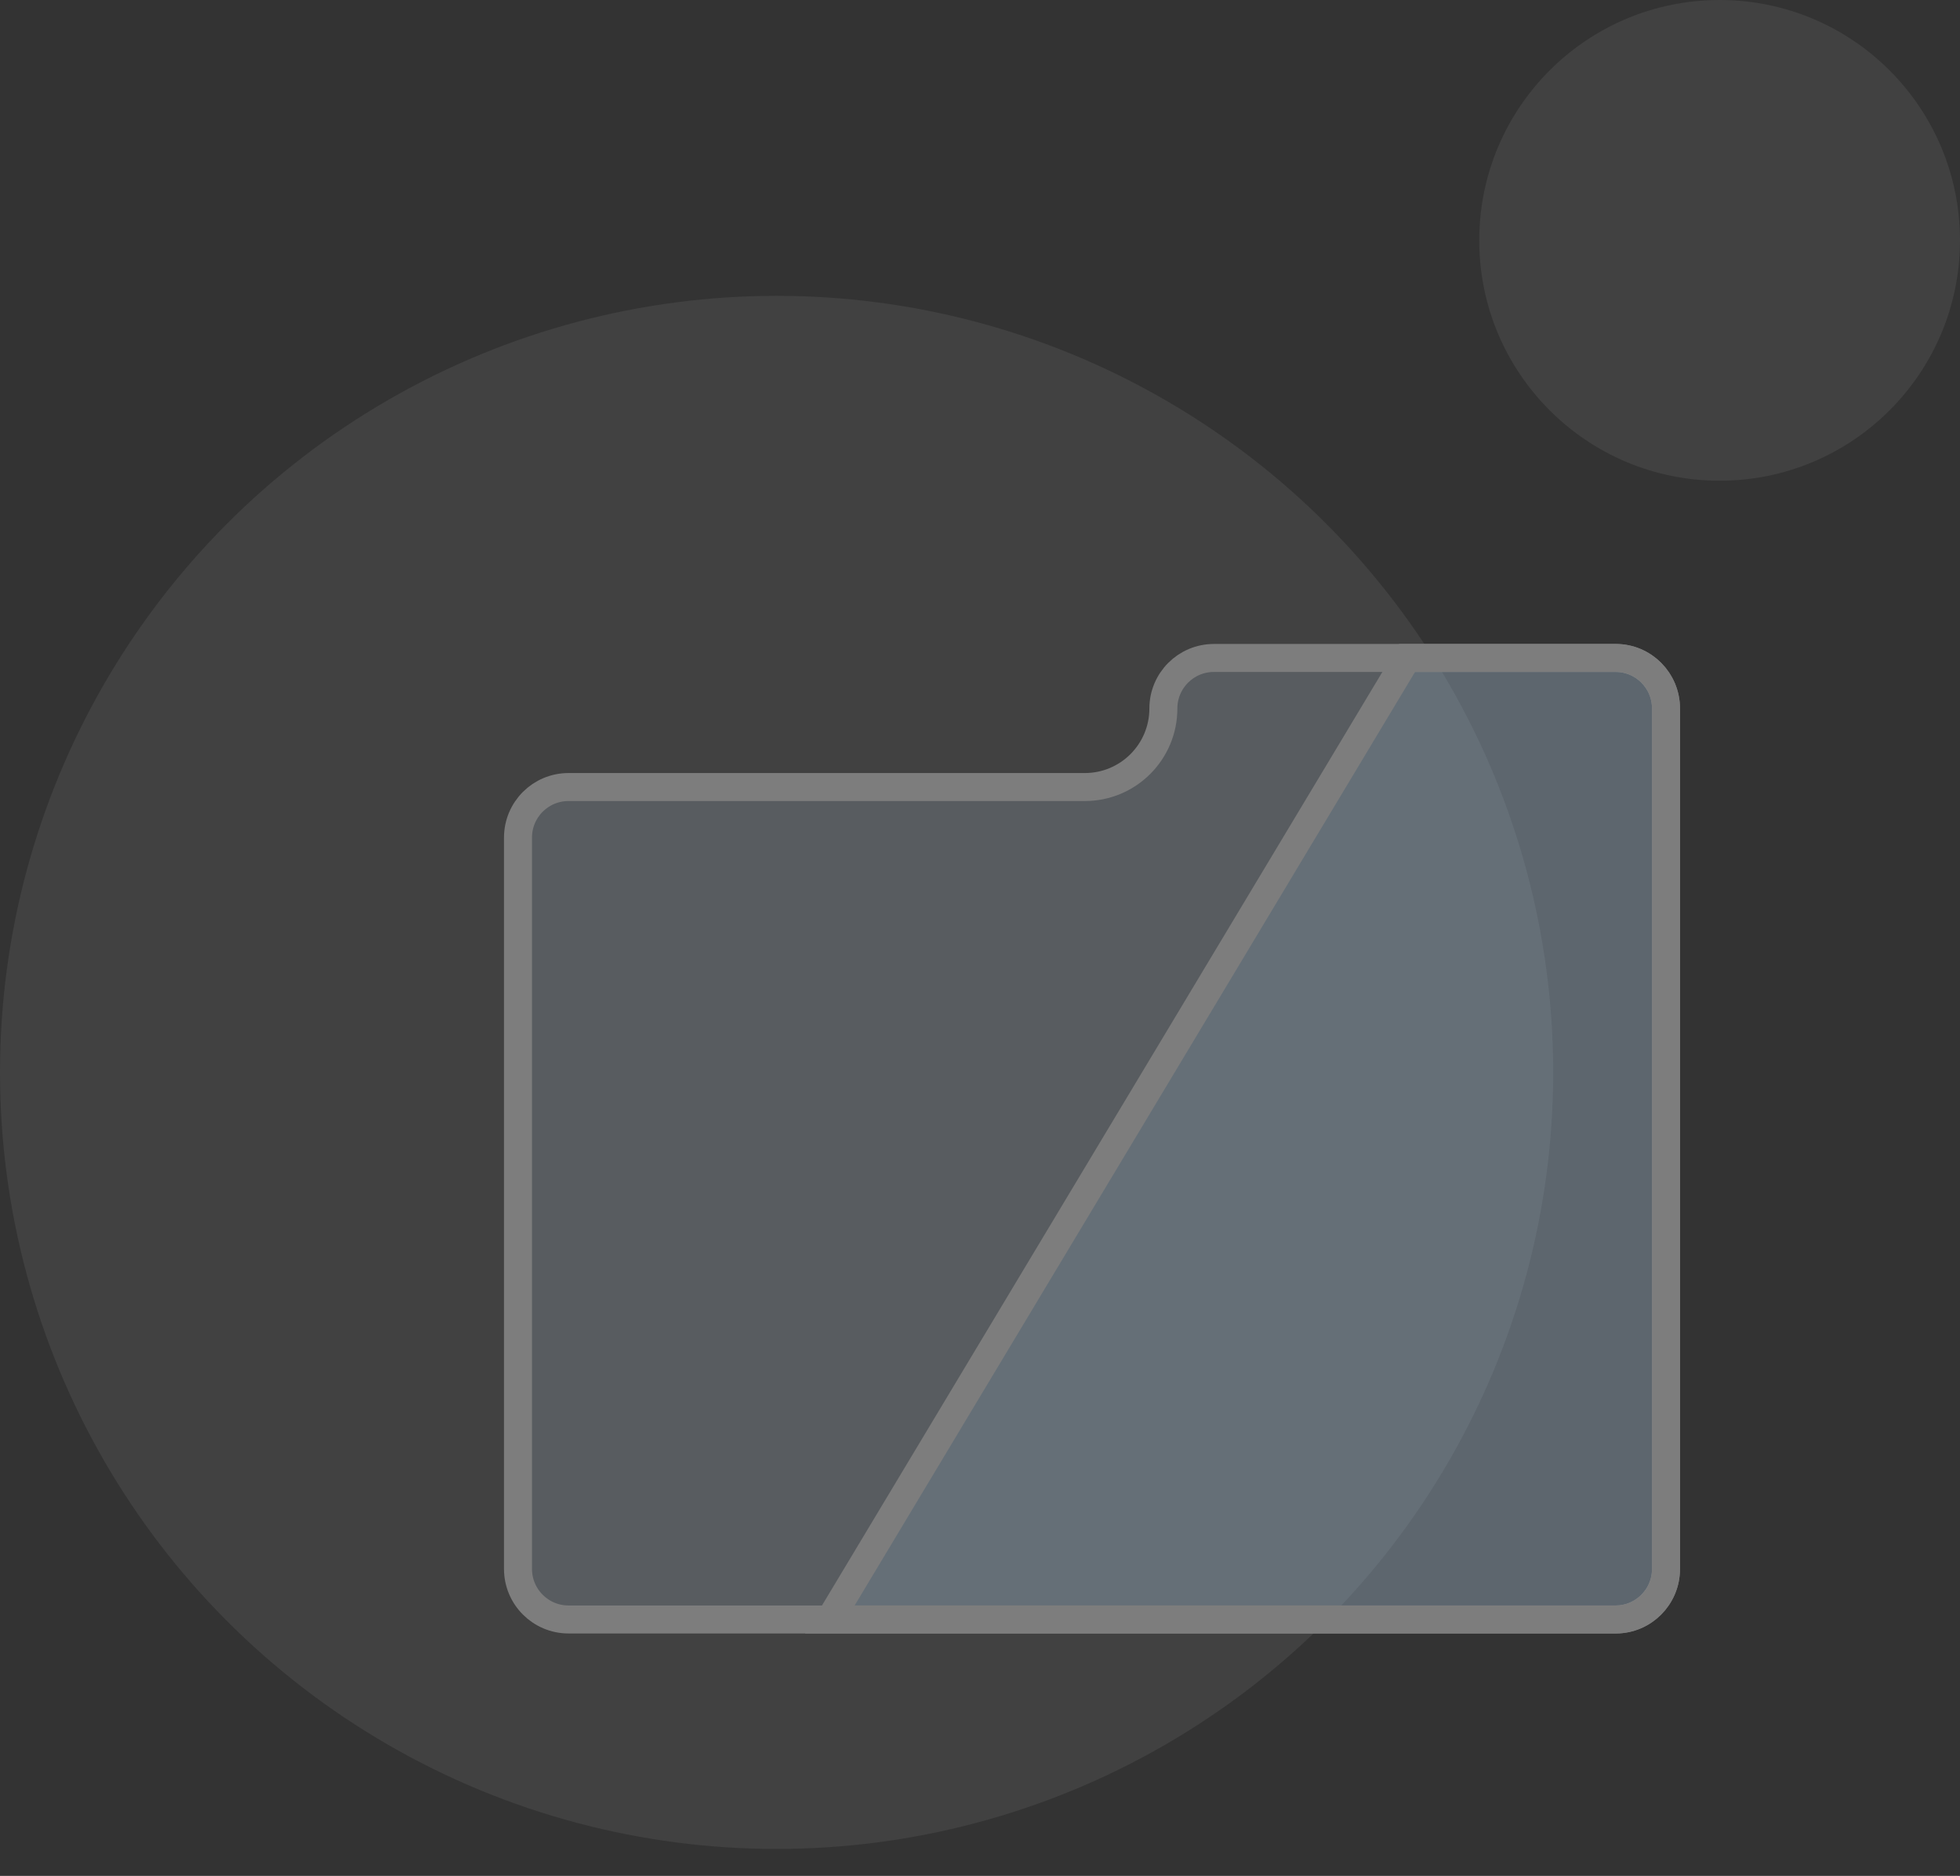 <svg width="70" height="67" viewBox="0 0 70 67" fill="none" xmlns="http://www.w3.org/2000/svg">
  <rect x="0" y="0" width="70" height="67" fill="#333333" stroke="none"/>
  <circle cx="27.736" cy="38.302" r="27.736" fill="white" fill-opacity="0.07" />
  <circle cx="61.415" cy="8.585" r="8.585" fill="white" fill-opacity="0.07" />
  <path
    d="M59.5 31.707V56.037C59.5 57.033 58.692 57.842 57.695 57.842H20.305C19.308 57.842 18.5 57.033 18.5 56.037V51.784V29.915C18.5 28.917 19.308 28.11 20.305 28.11H38.744C40.293 28.11 41.549 26.854 41.549 25.305C41.549 24.307 42.357 23.5 43.354 23.5H56.927H57.695C58.692 23.5 59.5 24.307 59.5 25.305V27.61V31.707Z"
    fill="#B6CCE0"
    fill-opacity="0.2"
    stroke="#7D7D7D"
  />
  <path
    d="M56.951 23.5H57.713C58.696 23.5 59.5 24.303 59.5 25.305V27.61V31.707V56.037C59.5 57.037 58.696 57.842 57.713 57.842H29.639L50.254 23.5H56.951Z"
    fill="#9FBDD3"
    fill-opacity="0.2"
    stroke="#7D7D7D"
  />
</svg>
